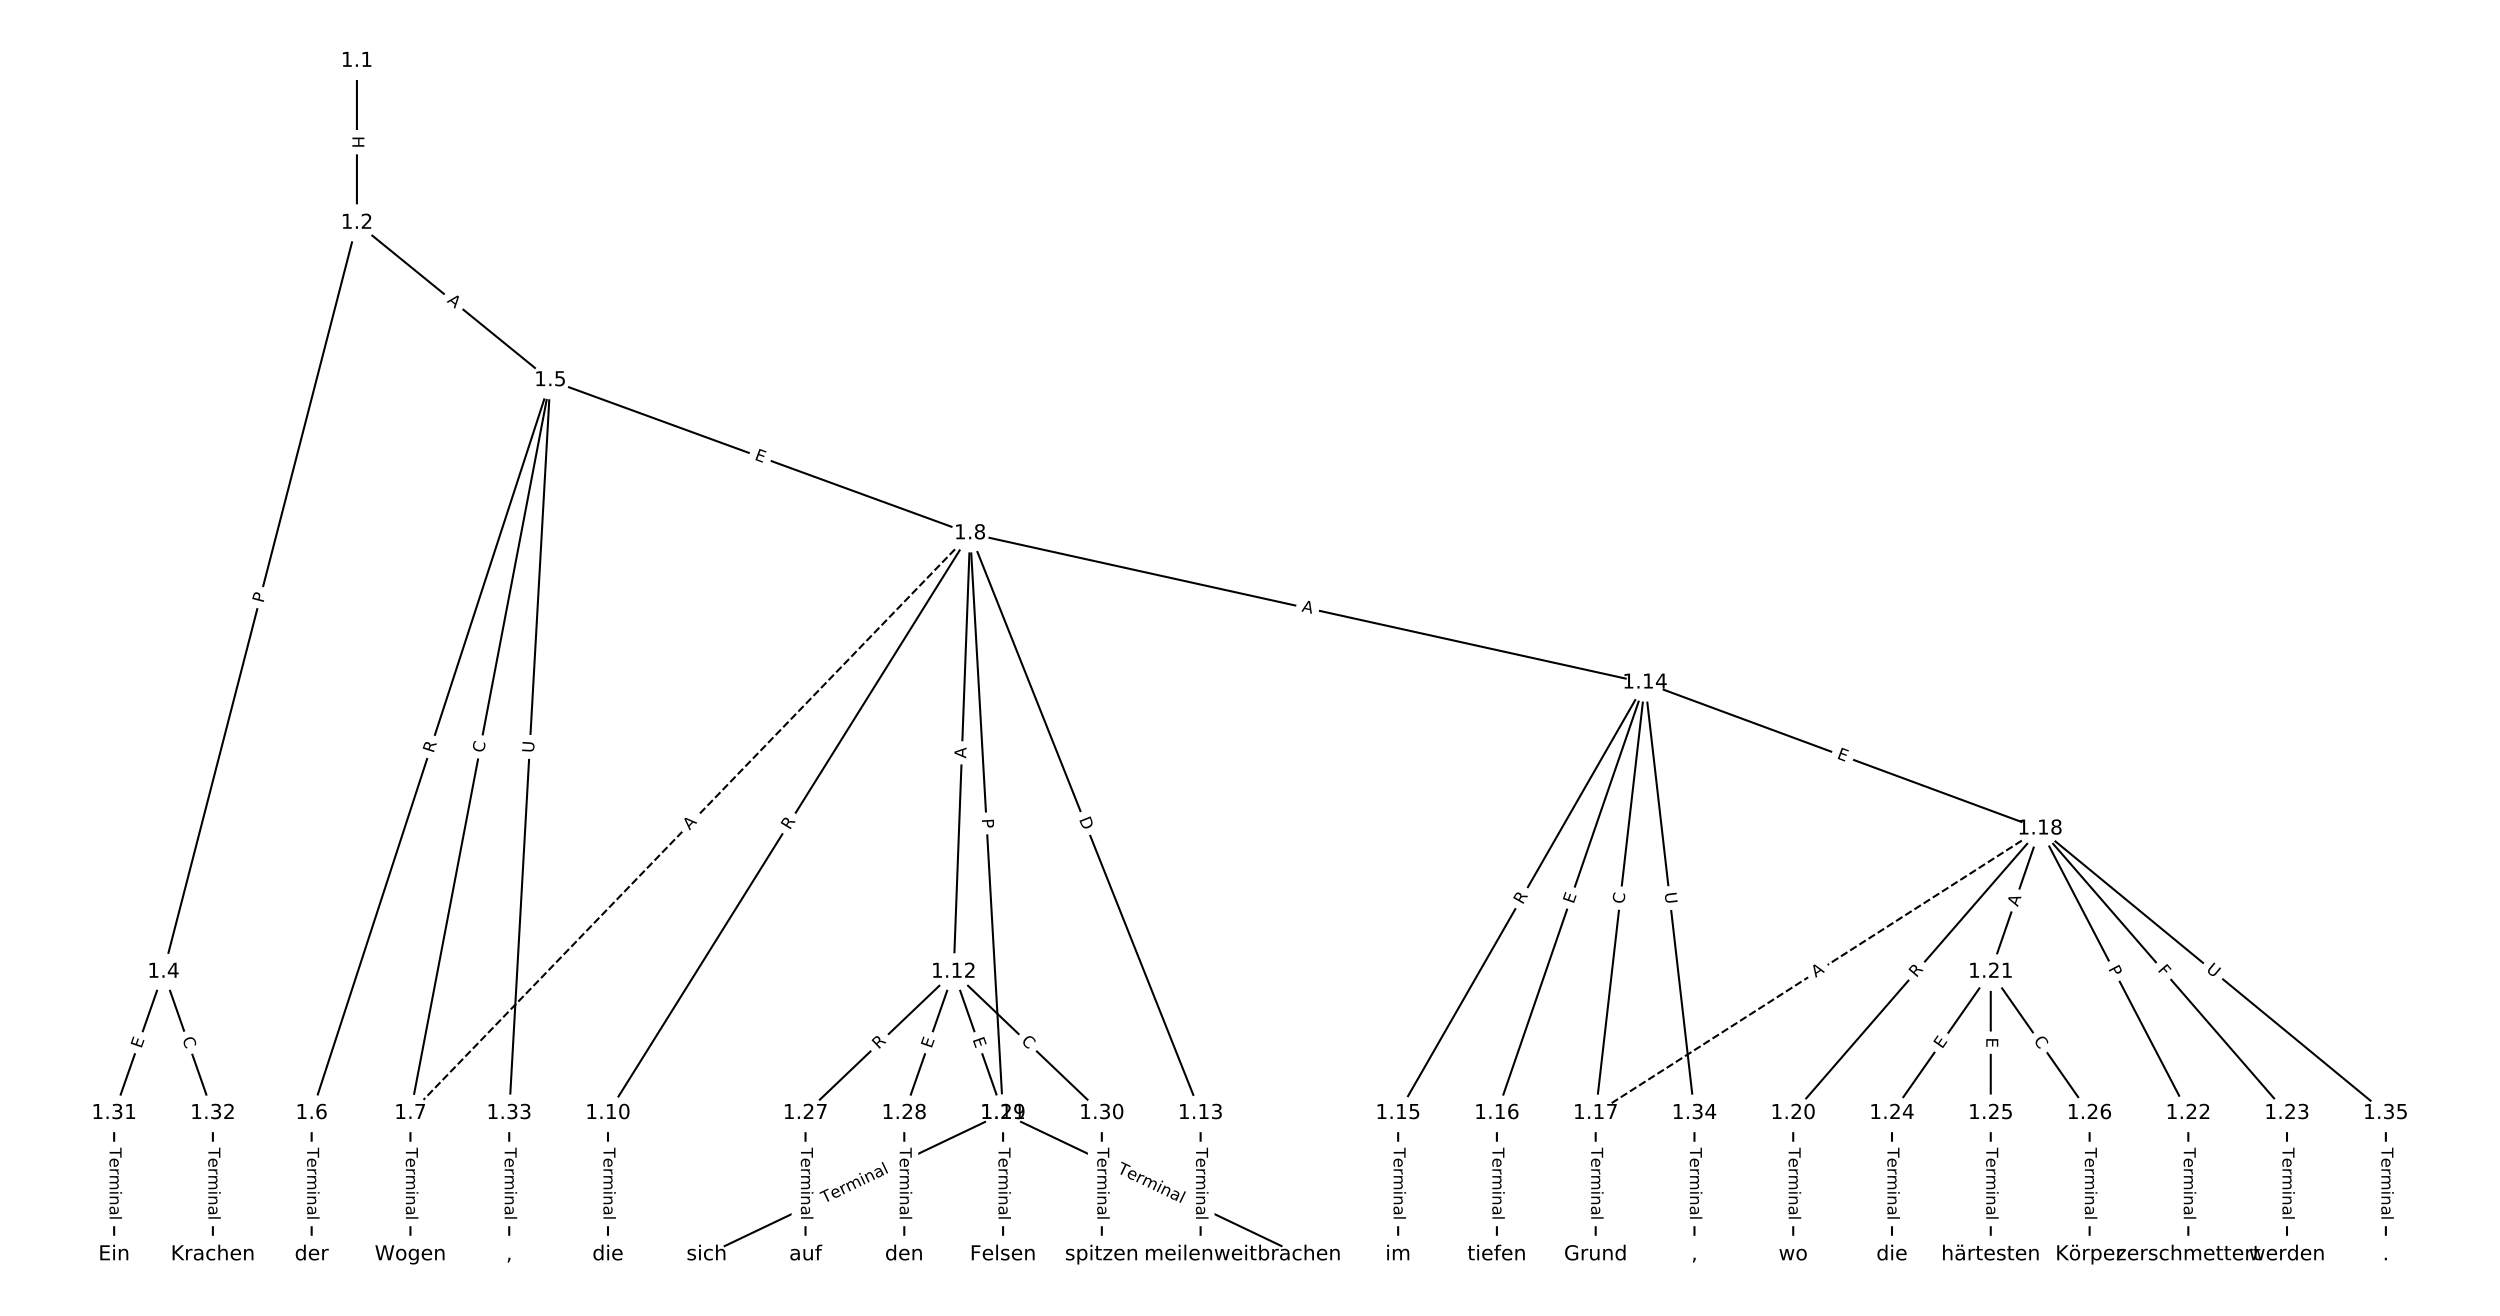 <?xml version="1.0" encoding="UTF-8"?>
<!DOCTYPE svg  PUBLIC '-//W3C//DTD SVG 1.1//EN'  'http://www.w3.org/Graphics/SVG/1.1/DTD/svg11.dtd'>
<svg width="1216pt" height="640pt" version="1.1" viewBox="0 0 1216 640" xmlns="http://www.w3.org/2000/svg" xmlns:xlink="http://www.w3.org/1999/xlink">
<defs>
<style type="text/css">*{stroke-linecap:butt;stroke-linejoin:round;}</style>
</defs>
<path d="m0 640h1216v-640h-1216z" fill="#fff"/>
<g fill="none" stroke="#000">
<path d="m173.62 29.76v78.781" clip-path="url(#a)"/>
<path d="m173.62 108.54-94.082 364.29" clip-path="url(#a)"/>
<path d="m173.62 108.54 94.082 76.527" clip-path="url(#a)"/>
<path d="m79.54 472.83-24.021 68.707" clip-path="url(#a)"/>
<path d="m79.54 472.83 24.021 68.707" clip-path="url(#a)"/>
<path d="m267.7 185.07-116.1 356.46" clip-path="url(#a)"/>
<path d="m267.7 185.07-68.059 356.46" clip-path="url(#a)"/>
<path d="m267.7 185.07 204.18 74.47" clip-path="url(#a)"/>
<path d="m267.7 185.07-20.017 356.46" clip-path="url(#a)"/>
<path d="m151.6 541.53v68.707" clip-path="url(#a)"/>
<path d="m199.64 541.53v68.707" clip-path="url(#a)"/>
<path d="m471.88 259.54-272.24 281.99" clip-path="url(#a)" stroke-dasharray="3.7,1.6"/>
<path d="m471.88 259.54-176.15 281.99" clip-path="url(#a)"/>
<path d="m471.88 259.54 16.014 281.99" clip-path="url(#a)"/>
<path d="m471.88 259.54-8.007 213.29" clip-path="url(#a)"/>
<path d="m471.88 259.54 112.1 281.99" clip-path="url(#a)"/>
<path d="m471.88 259.54 328.29 72.622" clip-path="url(#a)"/>
<path d="m295.73 541.53v68.707" clip-path="url(#a)"/>
<path d="m487.9 541.53-144.13 68.707" clip-path="url(#a)"/>
<path d="m487.9 541.53 144.13 68.707" clip-path="url(#a)"/>
<path d="m463.87 472.83-72.063 68.707" clip-path="url(#a)"/>
<path d="m463.87 472.83-24.021 68.707" clip-path="url(#a)"/>
<path d="m463.87 472.83 24.021 68.707" clip-path="url(#a)"/>
<path d="m463.87 472.83 72.063 68.707" clip-path="url(#a)"/>
<path d="m583.98 541.53v68.707" clip-path="url(#a)"/>
<path d="m800.17 332.16-120.1 209.37" clip-path="url(#a)"/>
<path d="m800.17 332.16-72.063 209.37" clip-path="url(#a)"/>
<path d="m800.17 332.16-24.021 209.37" clip-path="url(#a)"/>
<path d="m800.17 332.16 192.17 71.004" clip-path="url(#a)"/>
<path d="m800.17 332.16 24.021 209.37" clip-path="url(#a)"/>
<path d="m680.06 541.53v68.707" clip-path="url(#a)"/>
<path d="m728.1 541.53v68.707" clip-path="url(#a)"/>
<path d="m776.15 541.53v68.707" clip-path="url(#a)"/>
<path d="m992.33 403.16-216.19 138.37" clip-path="url(#a)" stroke-dasharray="3.7,1.6"/>
<path d="m992.33 403.16-120.1 138.37" clip-path="url(#a)"/>
<path d="m992.33 403.16-24.021 69.662" clip-path="url(#a)"/>
<path d="m992.33 403.16 72.063 138.37" clip-path="url(#a)"/>
<path d="m992.33 403.16 120.1 138.37" clip-path="url(#a)"/>
<path d="m992.33 403.16 168.15 138.37" clip-path="url(#a)"/>
<path d="m872.23 541.53v68.707" clip-path="url(#a)"/>
<path d="m968.31 472.83-48.042 68.707" clip-path="url(#a)"/>
<path d="m968.31 472.83v68.707" clip-path="url(#a)"/>
<path d="m968.31 472.83 48.042 68.707" clip-path="url(#a)"/>
<path d="m1064.4 541.53v68.707" clip-path="url(#a)"/>
<path d="m1112.4 541.53v68.707" clip-path="url(#a)"/>
<path d="m920.27 541.53v68.707" clip-path="url(#a)"/>
<path d="m968.31 541.53v68.707" clip-path="url(#a)"/>
<path d="m1016.4 541.53v68.707" clip-path="url(#a)"/>
<path d="m391.81 541.53v68.707" clip-path="url(#a)"/>
<path d="m439.85 541.53v68.707" clip-path="url(#a)"/>
<path d="m487.9 541.53v68.707" clip-path="url(#a)"/>
<path d="m535.94 541.53v68.707" clip-path="url(#a)"/>
<path d="m55.519 541.53v68.707" clip-path="url(#a)"/>
<path d="m103.56 541.53v68.707" clip-path="url(#a)"/>
<path d="m247.69 541.53v68.707" clip-path="url(#a)"/>
<path d="m824.19 541.53v68.707" clip-path="url(#a)"/>
<path d="m1160.5 541.53v68.707" clip-path="url(#a)"/>
</g>
<path d="m167.35 66.143v6.016q0 2.4 2.4 2.4h7.742q2.4 0 2.4-2.4v-6.016q0-2.4-2.4-2.4h-7.742q-2.4 0-2.4 2.4z" clip-path="url(#a)" fill="#fff" stroke="#fff"/>
<g clip-path="url(#a)">
<defs>
<path id="aq" d="m9.812 72.906h9.859v-29.891h35.844v29.891h9.859v-72.906h-9.859v34.719h-35.844v-34.719h-9.859z"/>
</defs>
<g transform="translate(171.41 66.143) rotate(90) scale(.08 -.08)">
<use xlink:href="#aq"/>
</g>
</g>
<path d="m132.05 294.59 1.206-4.67q0.6-2.324-1.724-2.924l-7.497-1.936q-2.324-0.6-2.924 1.724l-1.206 4.67q-0.6 2.324 1.724 2.924l7.497 1.936q2.324 0.6 2.924-1.724z" clip-path="url(#a)" fill="#fff" stroke="#fff"/>
<g clip-path="url(#a)">
<defs>
<path id="aa" d="m19.672 64.797v-27.391h12.406q6.891 0 10.641 3.562 3.766 3.562 3.766 10.156 0 6.547-3.766 10.109-3.75 3.562-10.641 3.562zm-9.859 8.109h22.266q12.266 0 18.531-5.547 6.281-5.547 6.281-16.234 0-10.797-6.281-16.312-6.266-5.516-18.531-5.516h-12.406v-29.297h-9.859z"/>
</defs>
<g transform="translate(128.12 293.57) rotate(-75.519) scale(.08 -.08)">
<use xlink:href="#aa"/>
</g>
</g>
<path d="m214.58 149.94 4.245 3.453q1.862 1.514 3.376-0.347l4.886-6.006q1.514-1.862-0.347-3.376l-4.245-3.453q-1.862-1.514-3.376 0.347l-4.886 6.006q-1.514 1.862 0.347 3.376z" clip-path="url(#a)" fill="#fff" stroke="#fff"/>
<g clip-path="url(#a)">
<defs>
<path id="q" d="m34.188 63.188-13.391-36.281h26.812zm-5.578 9.719h11.188l27.781-72.906h-10.25l-6.641 18.703h-32.859l-6.641-18.703h-10.406z"/>
</defs>
<g transform="translate(217.15 146.79) rotate(39.125) scale(.08 -.08)">
<use xlink:href="#q"/>
</g>
</g>
<path d="m72.615 511.64 1.668-4.772q0.792-2.265-1.474-3.058l-7.309-2.555q-2.265-0.792-3.058 1.474l-1.668 4.772q-0.792 2.265 1.474 3.058l7.309 2.555q2.265 0.792 3.058-1.474z" clip-path="url(#a)" fill="#fff" stroke="#fff"/>
<g clip-path="url(#a)">
<defs>
<path id="n" d="m9.812 72.906h46.094v-8.312h-36.234v-21.578h34.719v-8.297h-34.719v-26.422h37.109v-8.297h-46.969z"/>
</defs>
<g transform="translate(68.779 510.29) rotate(-70.73) scale(.08 -.08)">
<use xlink:href="#n"/>
</g>
</g>
<path d="m84.709 506.61 1.844 5.273q0.792 2.265 3.058 1.474l7.309-2.555q2.265-0.792 1.474-3.058l-1.844-5.273q-0.792-2.265-3.058-1.474l-7.309 2.555q-2.265 0.792-1.474 3.058z" clip-path="url(#a)" fill="#fff" stroke="#fff"/>
<g clip-path="url(#a)">
<defs>
<path id="t" d="m64.406 67.281v-10.391q-4.984 4.641-10.625 6.922-5.641 2.297-11.984 2.297-12.5 0-19.141-7.641t-6.641-22.094q0-14.406 6.641-22.047t19.141-7.641q6.344 0 11.984 2.297t10.625 6.938v-10.312q-5.172-3.516-10.969-5.281-5.781-1.75-12.219-1.75-16.562 0-26.094 10.125-9.516 10.141-9.516 27.672 0 17.578 9.516 27.703 9.531 10.141 26.094 10.141 6.531 0 12.312-1.734 5.797-1.734 10.875-5.203z"/>
</defs>
<g transform="translate(88.545 505.27) rotate(70.73) scale(.08 -.08)">
<use xlink:href="#t"/>
</g>
</g>
<path d="m214.76 367.89 1.722-5.285q0.743-2.282-1.539-3.025l-7.362-2.398q-2.282-0.743-3.025 1.539l-1.722 5.285q-0.743 2.282 1.539 3.025l7.362 2.398q2.282 0.743 3.025-1.539z" clip-path="url(#a)" fill="#fff" stroke="#fff"/>
<g clip-path="url(#a)">
<defs>
<path id="s" d="m44.391 34.188q3.172-1.078 6.172-4.594t6.031-9.672l10.016-19.922h-10.609l-9.312 18.703q-3.625 7.328-7.016 9.719t-9.25 2.391h-10.75v-30.812h-9.859v72.906h22.266q12.5 0 18.656-5.234 6.156-5.219 6.156-15.766 0-6.891-3.203-11.438-3.203-4.531-9.297-6.281zm-24.719 30.609v-25.875h12.406q7.125 0 10.766 3.297t3.641 9.688-3.641 9.641-10.766 3.25z"/>
</defs>
<g transform="translate(210.89 366.63) rotate(-71.959) scale(.08 -.08)">
<use xlink:href="#s"/>
</g>
</g>
<path d="m239.31 367.22 1.048-5.487q0.45-2.357-1.907-2.808l-7.605-1.452q-2.357-0.45-2.808 1.907l-1.048 5.487q-0.45 2.357 1.907 2.808l7.605 1.452q2.357 0.45 2.808-1.907z" clip-path="url(#a)" fill="#fff" stroke="#fff"/>
<g clip-path="url(#a)">
<g transform="translate(235.32 366.46) rotate(-79.191) scale(.08 -.08)">
<use xlink:href="#t"/>
</g>
</g>
<path d="m365.27 227.33 4.749 1.732q2.255 0.822 3.077-1.432l2.653-7.274q0.822-2.255-1.432-3.077l-4.749-1.732q-2.255-0.822-3.077 1.432l-2.653 7.274q-0.822 2.255 1.432 3.077z" clip-path="url(#a)" fill="#fff" stroke="#fff"/>
<g clip-path="url(#a)">
<g transform="translate(366.66 223.51) rotate(20.039) scale(.08 -.08)">
<use xlink:href="#n"/>
</g>
</g>
<path d="m263.79 366.58 0.328-5.846q0.135-2.396-2.262-2.531l-7.73-0.434q-2.396-0.135-2.531 2.262l-0.328 5.846q-0.135 2.396 2.262 2.531l7.73 0.434q2.396 0.135 2.531-2.262z" clip-path="url(#a)" fill="#fff" stroke="#fff"/>
<g clip-path="url(#a)">
<defs>
<path id="z" d="m8.688 72.906h9.922v-44.297q0-11.719 4.234-16.875 4.25-5.141 13.781-5.141 9.469 0 13.719 5.141 4.25 5.156 4.25 16.875v44.297h9.906v-45.516q0-14.25-7.062-21.531-7.047-7.281-20.812-7.281-13.828 0-20.891 7.281-7.047 7.281-7.047 21.531z"/>
</defs>
<g transform="translate(259.73 366.35) rotate(-86.786) scale(.08 -.08)">
<use xlink:href="#z"/>
</g>
</g>
<path d="m145.33 558.24v35.285q0 2.4 2.4 2.4h7.742q2.4 0 2.4-2.4v-35.285q0-2.4-2.4-2.4h-7.742q-2.4 0-2.4 2.4z" clip-path="url(#a)" fill="#fff" stroke="#fff"/>
<g clip-path="url(#a)">
<defs>
<path id="l" d="m-0.297 72.906h61.672v-8.312h-25.875v-64.594h-9.906v64.594h-25.891z"/>
<path id="c" d="m56.203 29.594v-4.391h-41.312q0.594-9.281 5.594-14.141t13.938-4.859q5.172 0 10.031 1.266t9.656 3.812v-8.5q-4.844-2.047-9.922-3.125t-10.297-1.078q-13.094 0-20.734 7.609-7.641 7.625-7.641 20.625 0 13.422 7.25 21.297 7.25 7.891 19.562 7.891 11.031 0 17.453-7.109 6.422-7.094 6.422-19.297zm-8.984 2.641q-0.094 7.359-4.125 11.75-4.031 4.406-10.672 4.406-7.516 0-12.031-4.25t-5.203-11.969z"/>
<path id="f" d="m41.109 46.297q-1.516 0.875-3.297 1.281-1.781 0.422-3.922 0.422-7.625 0-11.703-4.953t-4.078-14.234v-28.812h-9.031v54.688h9.031v-8.5q2.844 4.984 7.375 7.391 4.547 2.422 11.047 2.422 0.922 0 2.047-0.125 1.125-0.109 2.484-0.359z"/>
<path id="j" d="m52 44.188q3.375 6.062 8.062 8.938t11.031 2.875q8.547 0 13.188-5.984 4.641-5.969 4.641-17v-33.016h-9.031v32.719q0 7.859-2.797 11.656-2.781 3.812-8.484 3.812-6.984 0-11.047-4.641-4.047-4.625-4.047-12.641v-30.906h-9.031v32.719q0 7.906-2.781 11.688t-8.594 3.781q-6.891 0-10.953-4.656-4.047-4.656-4.047-12.625v-30.906h-9.031v54.688h9.031v-8.5q3.078 5.031 7.375 7.422t10.203 2.391q5.969 0 10.141-3.031 4.172-3.016 6.172-8.781z"/>
<path id="h" d="m9.422 54.688h8.984v-54.688h-8.984zm0 21.297h8.984v-11.391h-8.984z"/>
<path id="e" d="m54.891 33.016v-33.016h-8.984v32.719q0 7.766-3.031 11.609-3.031 3.859-9.078 3.859-7.281 0-11.484-4.641-4.203-4.625-4.203-12.641v-30.906h-9.031v54.688h9.031v-8.5q3.234 4.938 7.594 7.375 4.375 2.438 10.094 2.438 9.422 0 14.25-5.828 4.844-5.828 4.844-17.156z"/>
<path id="i" d="m34.281 27.484q-10.891 0-15.094-2.484t-4.203-8.5q0-4.781 3.156-7.594 3.156-2.797 8.562-2.797 7.484 0 12 5.297t4.516 14.078v2zm17.922 3.719v-31.203h-8.984v8.297q-3.078-4.969-7.672-7.344t-11.234-2.375q-8.391 0-13.359 4.719-4.953 4.719-4.953 12.625 0 9.219 6.172 13.906 6.188 4.688 18.438 4.688h12.609v0.891q0 6.203-4.078 9.594t-11.453 3.391q-4.688 0-9.141-1.125-4.438-1.125-8.531-3.375v8.312q4.922 1.906 9.562 2.844 4.641 0.953 9.031 0.953 11.875 0 17.734-6.156 5.859-6.141 5.859-18.641z"/>
<path id="k" d="m9.422 75.984h8.984v-75.984h-8.984z"/>
</defs>
<g transform="translate(149.4 558.24) rotate(90) scale(.08 -.08)">
<use xlink:href="#l"/>
<use x="60.818" xlink:href="#c"/>
<use x="122.342" xlink:href="#f"/>
<use x="163.439" xlink:href="#j"/>
<use x="260.852" xlink:href="#h"/>
<use x="288.635" xlink:href="#e"/>
<use x="352.014" xlink:href="#i"/>
<use x="413.293" xlink:href="#k"/>
</g>
</g>
<path d="m193.37 558.24v35.285q0 2.4 2.4 2.4h7.742q2.4 0 2.4-2.4v-35.285q0-2.4-2.4-2.4h-7.742q-2.4 0-2.4 2.4z" clip-path="url(#a)" fill="#fff" stroke="#fff"/>
<g clip-path="url(#a)">
<g transform="translate(197.44 558.24) rotate(90) scale(.08 -.08)">
<use xlink:href="#l"/>
<use x="60.818" xlink:href="#c"/>
<use x="122.342" xlink:href="#f"/>
<use x="163.439" xlink:href="#j"/>
<use x="260.852" xlink:href="#h"/>
<use x="288.635" xlink:href="#e"/>
<use x="352.014" xlink:href="#i"/>
<use x="413.293" xlink:href="#k"/>
</g>
</g>
<path d="m338.37 406.86 3.801-3.937q1.667-1.727-0.06-3.394l-5.57-5.378q-1.727-1.667-3.394 0.06l-3.801 3.937q-1.667 1.727 0.06 3.394l5.57 5.378q1.727 1.667 3.394-0.06z" clip-path="url(#a)" fill="#fff" stroke="#fff"/>
<g clip-path="url(#a)">
<g transform="translate(335.45 404.04) rotate(-46.009) scale(.08 -.08)">
<use xlink:href="#q"/>
</g>
</g>
<path d="m387.65 406.22 2.945-4.715q1.272-2.035-0.764-3.307l-6.567-4.102q-2.035-1.272-3.307 0.764l-2.945 4.715q-1.272 2.035 0.764 3.307l6.567 4.102q2.035 1.272 3.307-0.764z" clip-path="url(#a)" fill="#fff" stroke="#fff"/>
<g clip-path="url(#a)">
<g transform="translate(384.2 404.06) rotate(-58.008) scale(.08 -.08)">
<use xlink:href="#s"/>
</g>
</g>
<path d="m473.49 398.48 0.273 4.816q0.136 2.396 2.532 2.26l7.73-0.439q2.396-0.136 2.26-2.532l-0.273-4.816q-0.136-2.396-2.532-2.26l-7.73 0.439q-2.396 0.136-2.26 2.532z" clip-path="url(#a)" fill="#fff" stroke="#fff"/>
<g clip-path="url(#a)">
<g transform="translate(477.55 398.25) rotate(86.75) scale(.08 -.08)">
<use xlink:href="#aa"/>
</g>
</g>
<path d="m474.04 369.15 0.205-5.469q0.09-2.398-2.308-2.488l-7.737-0.29q-2.398-0.09-2.488 2.308l-0.205 5.469q-0.09 2.398 2.308 2.488l7.737 0.29q2.398 0.09 2.488-2.308z" clip-path="url(#a)" fill="#fff" stroke="#fff"/>
<g clip-path="url(#a)">
<g transform="translate(469.98 369) rotate(-87.85) scale(.08 -.08)">
<use xlink:href="#q"/>
</g>
</g>
<path d="m520.96 399.99 2.276 5.724q0.887 2.23 3.117 1.344l7.195-2.86q2.23-0.887 1.344-3.117l-2.276-5.724q-0.887-2.23-3.117-1.344l-7.195 2.86q-2.23 0.887-1.344 3.117z" clip-path="url(#a)" fill="#fff" stroke="#fff"/>
<g clip-path="url(#a)">
<defs>
<path id="as" d="m19.672 64.797v-56.688h11.922q15.094 0 22.094 6.828 7 6.844 7 21.594 0 14.641-7 21.453t-22.094 6.812zm-9.859 8.109h20.266q21.188 0 31.094-8.812 9.922-8.812 9.922-27.562 0-18.859-9.969-27.703-9.953-8.828-31.047-8.828h-20.266z"/>
</defs>
<g transform="translate(524.74 398.49) rotate(68.321) scale(.08 -.08)">
<use xlink:href="#as"/>
</g>
</g>
<path d="m632 301.38 5.343 1.182q2.343 0.518 2.862-1.825l1.672-7.56q0.518-2.343-1.825-2.862l-5.343-1.182q-2.343-0.518-2.862 1.825l-1.672 7.56q-0.518 2.343 1.825 2.862z" clip-path="url(#a)" fill="#fff" stroke="#fff"/>
<g clip-path="url(#a)">
<g transform="translate(632.88 297.41) rotate(12.474) scale(.08 -.08)">
<use xlink:href="#q"/>
</g>
</g>
<path d="m289.46 558.24v35.285q0 2.4 2.4 2.4h7.742q2.4 0 2.4-2.4v-35.285q0-2.4-2.4-2.4h-7.742q-2.4 0-2.4 2.4z" clip-path="url(#a)" fill="#fff" stroke="#fff"/>
<g clip-path="url(#a)">
<g transform="translate(293.52 558.24) rotate(90) scale(.08 -.08)">
<use xlink:href="#l"/>
<use x="60.818" xlink:href="#c"/>
<use x="122.342" xlink:href="#f"/>
<use x="163.439" xlink:href="#j"/>
<use x="260.852" xlink:href="#h"/>
<use x="288.635" xlink:href="#e"/>
<use x="352.014" xlink:href="#i"/>
<use x="413.293" xlink:href="#k"/>
</g>
</g>
<path d="m402.61 589.14 31.851-15.184q2.166-1.033 1.134-3.199l-3.332-6.989q-1.033-2.166-3.199-1.134l-31.851 15.184q-2.166 1.033-1.134 3.199l3.332 6.989q1.033 2.166 3.199 1.134z" clip-path="url(#a)" fill="#fff" stroke="#fff"/>
<g clip-path="url(#a)">
<g transform="translate(400.86 585.47) rotate(-25.488) scale(.08 -.08)">
<use xlink:href="#l"/>
<use x="60.818" xlink:href="#c"/>
<use x="122.342" xlink:href="#f"/>
<use x="163.439" xlink:href="#j"/>
<use x="260.852" xlink:href="#h"/>
<use x="288.635" xlink:href="#e"/>
<use x="352.014" xlink:href="#i"/>
<use x="413.293" xlink:href="#k"/>
</g>
</g>
<path d="m541.33 573.96 31.851 15.184q2.166 1.033 3.199-1.134l3.332-6.989q1.033-2.166-1.134-3.199l-31.851-15.184q-2.166-1.033-3.199 1.134l-3.332 6.989q-1.033 2.166 1.134 3.199z" clip-path="url(#a)" fill="#fff" stroke="#fff"/>
<g clip-path="url(#a)">
<g transform="translate(543.08 570.29) rotate(25.488) scale(.08 -.08)">
<use xlink:href="#l"/>
<use x="60.818" xlink:href="#c"/>
<use x="122.342" xlink:href="#f"/>
<use x="163.439" xlink:href="#j"/>
<use x="260.852" xlink:href="#h"/>
<use x="288.635" xlink:href="#e"/>
<use x="352.014" xlink:href="#i"/>
<use x="413.293" xlink:href="#k"/>
</g>
</g>
<path d="m430.16 513.64 4.023-3.836q1.737-1.656 0.081-3.393l-5.343-5.604q-1.656-1.737-3.393-0.081l-4.023 3.836q-1.737 1.656-0.081 3.393l5.343 5.604q1.656 1.737 3.393 0.081z" clip-path="url(#a)" fill="#fff" stroke="#fff"/>
<g clip-path="url(#a)">
<g transform="translate(427.35 510.7) rotate(-43.634) scale(.08 -.08)">
<use xlink:href="#s"/>
</g>
</g>
<path d="m456.95 511.64 1.668-4.772q0.792-2.265-1.474-3.058l-7.309-2.555q-2.265-0.792-3.058 1.474l-1.668 4.772q-0.792 2.265 1.474 3.058l7.309 2.555q2.265 0.792 3.058-1.474z" clip-path="url(#a)" fill="#fff" stroke="#fff"/>
<g clip-path="url(#a)">
<g transform="translate(453.11 510.29) rotate(-70.73) scale(.08 -.08)">
<use xlink:href="#n"/>
</g>
</g>
<path d="m469.13 506.86 1.668 4.772q0.792 2.265 3.058 1.474l7.309-2.555q2.265-0.792 1.474-3.058l-1.668-4.772q-0.792-2.265-3.058-1.474l-7.309 2.555q-2.265 0.792-1.474 3.058z" clip-path="url(#a)" fill="#fff" stroke="#fff"/>
<g clip-path="url(#a)">
<g transform="translate(472.97 505.52) rotate(70.73) scale(.08 -.08)">
<use xlink:href="#n"/>
</g>
</g>
<path d="m493.56 509.79 4.043 3.855q1.737 1.656 3.393-0.081l5.343-5.604q1.656-1.737-0.081-3.393l-4.043-3.855q-1.737-1.656-3.393 0.081l-5.343 5.604q-1.656 1.737 0.081 3.393z" clip-path="url(#a)" fill="#fff" stroke="#fff"/>
<g clip-path="url(#a)">
<g transform="translate(496.36 506.85) rotate(43.634) scale(.08 -.08)">
<use xlink:href="#t"/>
</g>
</g>
<path d="m577.71 558.24v35.285q0 2.4 2.4 2.4h7.742q2.4 0 2.4-2.4v-35.285q0-2.4-2.4-2.4h-7.742q-2.4 0-2.4 2.4z" clip-path="url(#a)" fill="#fff" stroke="#fff"/>
<g clip-path="url(#a)">
<g transform="translate(581.77 558.24) rotate(90) scale(.08 -.08)">
<use xlink:href="#l"/>
<use x="60.818" xlink:href="#c"/>
<use x="122.342" xlink:href="#f"/>
<use x="163.439" xlink:href="#j"/>
<use x="260.852" xlink:href="#h"/>
<use x="288.635" xlink:href="#e"/>
<use x="352.014" xlink:href="#i"/>
<use x="413.293" xlink:href="#k"/>
</g>
</g>
<path d="m744.17 442.38 2.766-4.822q1.194-2.082-0.888-3.276l-6.716-3.853q-2.082-1.194-3.276 0.888l-2.766 4.822q-1.194 2.082 0.888 3.276l6.716 3.853q2.082 1.194 3.276-0.888z" clip-path="url(#a)" fill="#fff" stroke="#fff"/>
<g clip-path="url(#a)">
<g transform="translate(740.65 440.36) rotate(-60.16) scale(.08 -.08)">
<use xlink:href="#s"/>
</g>
</g>
<path d="m769.24 441.28 1.645-4.78q0.781-2.269-1.488-3.05l-7.321-2.52q-2.269-0.781-3.05 1.488l-1.645 4.78q-0.781 2.269 1.488 3.05l7.321 2.52q2.269 0.781 3.05-1.488z" clip-path="url(#a)" fill="#fff" stroke="#fff"/>
<g clip-path="url(#a)">
<g transform="translate(765.4 439.95) rotate(-71.007) scale(.08 -.08)">
<use xlink:href="#n"/>
</g>
</g>
<path d="m794.07 440.34 0.637-5.55q0.274-2.384-2.111-2.658l-7.692-0.882q-2.384-0.274-2.658 2.111l-0.637 5.55q-0.274 2.384 2.111 2.658l7.692 0.882q2.384 0.274 2.658-2.111z" clip-path="url(#a)" fill="#fff" stroke="#fff"/>
<g clip-path="url(#a)">
<g transform="translate(790.03 439.87) rotate(-83.455) scale(.08 -.08)">
<use xlink:href="#t"/>
</g>
</g>
<path d="m891.71 372.67 4.742 1.752q2.251 0.832 3.083-1.419l2.683-7.263q0.832-2.251-1.419-3.083l-4.742-1.752q-2.251-0.832-3.083 1.419l-2.683 7.263q-0.832 2.251 1.419 3.083z" clip-path="url(#a)" fill="#fff" stroke="#fff"/>
<g clip-path="url(#a)">
<g transform="translate(893.11 368.86) rotate(20.279) scale(.08 -.08)">
<use xlink:href="#n"/>
</g>
</g>
<path d="m805.61 434.65 0.667 5.817q0.274 2.384 2.658 2.111l7.692-0.882q2.384-0.274 2.111-2.658l-0.667-5.817q-0.274-2.384-2.658-2.111l-7.692 0.882q-2.384 0.274-2.111 2.658z" clip-path="url(#a)" fill="#fff" stroke="#fff"/>
<g clip-path="url(#a)">
<g transform="translate(809.65 434.19) rotate(83.455) scale(.08 -.08)">
<use xlink:href="#z"/>
</g>
</g>
<path d="m673.79 558.24v35.285q0 2.4 2.4 2.4h7.742q2.4 0 2.4-2.4v-35.285q0-2.4-2.4-2.4h-7.742q-2.4 0-2.4 2.4z" clip-path="url(#a)" fill="#fff" stroke="#fff"/>
<g clip-path="url(#a)">
<g transform="translate(677.86 558.24) rotate(90) scale(.08 -.08)">
<use xlink:href="#l"/>
<use x="60.818" xlink:href="#c"/>
<use x="122.342" xlink:href="#f"/>
<use x="163.439" xlink:href="#j"/>
<use x="260.852" xlink:href="#h"/>
<use x="288.635" xlink:href="#e"/>
<use x="352.014" xlink:href="#i"/>
<use x="413.293" xlink:href="#k"/>
</g>
</g>
<path d="m721.83 558.24v35.285q0 2.4 2.4 2.4h7.742q2.4 0 2.4-2.4v-35.285q0-2.4-2.4-2.4h-7.742q-2.4 0-2.4 2.4z" clip-path="url(#a)" fill="#fff" stroke="#fff"/>
<g clip-path="url(#a)">
<g transform="translate(725.9 558.24) rotate(90) scale(.08 -.08)">
<use xlink:href="#l"/>
<use x="60.818" xlink:href="#c"/>
<use x="122.342" xlink:href="#f"/>
<use x="163.439" xlink:href="#j"/>
<use x="260.852" xlink:href="#h"/>
<use x="288.635" xlink:href="#e"/>
<use x="352.014" xlink:href="#i"/>
<use x="413.293" xlink:href="#k"/>
</g>
</g>
<path d="m769.88 558.24v35.285q0 2.4 2.4 2.4h7.742q2.4 0 2.4-2.4v-35.285q0-2.4-2.4-2.4h-7.742q-2.4 0-2.4 2.4z" clip-path="url(#a)" fill="#fff" stroke="#fff"/>
<g clip-path="url(#a)">
<g transform="translate(773.94 558.24) rotate(90) scale(.08 -.08)">
<use xlink:href="#l"/>
<use x="60.818" xlink:href="#c"/>
<use x="122.342" xlink:href="#f"/>
<use x="163.439" xlink:href="#j"/>
<use x="260.852" xlink:href="#h"/>
<use x="288.635" xlink:href="#e"/>
<use x="352.014" xlink:href="#i"/>
<use x="413.293" xlink:href="#k"/>
</g>
</g>
<path d="m885.32 479.11 4.609-2.95q2.021-1.294 0.728-3.315l-4.174-6.521q-1.294-2.021-3.315-0.728l-4.609 2.95q-2.021 1.294-0.728 3.315l4.174 6.521q1.294 2.021 3.315 0.728z" clip-path="url(#a)" fill="#fff" stroke="#fff"/>
<g clip-path="url(#a)">
<g transform="translate(883.13 475.68) rotate(-32.621) scale(.08 -.08)">
<use xlink:href="#q"/>
</g>
</g>
<path d="m935.2 478.56 3.644-4.198q1.573-1.812-0.239-3.386l-5.847-5.075q-1.812-1.573-3.386 0.239l-3.644 4.198q-1.573 1.812 0.239 3.386l5.847 5.075q1.812 1.573 3.386-0.239z" clip-path="url(#a)" fill="#fff" stroke="#fff"/>
<g clip-path="url(#a)">
<g transform="translate(932.13 475.89) rotate(-49.042) scale(.08 -.08)">
<use xlink:href="#s"/>
</g>
</g>
<path d="m985.36 442.63 1.784-5.174q0.782-2.269-1.486-3.051l-7.32-2.524q-2.269-0.782-3.051 1.486l-1.784 5.174q-0.782 2.269 1.486 3.051l7.32 2.524q2.269 0.782 3.051-1.486z" clip-path="url(#a)" fill="#fff" stroke="#fff"/>
<g clip-path="url(#a)">
<g transform="translate(981.52 441.3) rotate(-70.975) scale(.08 -.08)">
<use xlink:href="#q"/>
</g>
</g>
<path d="m1021.7 473.11 2.228 4.278q1.109 2.129 3.237 1.02l6.867-3.576q2.129-1.109 1.02-3.237l-2.228-4.278q-1.109-2.129-3.237-1.02l-6.867 3.576q-2.129 1.109-1.02 3.237z" clip-path="url(#a)" fill="#fff" stroke="#fff"/>
<g clip-path="url(#a)">
<g transform="translate(1025.3 471.23) rotate(62.489) scale(.08 -.08)">
<use xlink:href="#aa"/>
</g>
</g>
<path d="m1046.1 474.72 3.016 3.475q1.573 1.812 3.386 0.239l5.847-5.075q1.812-1.573 0.239-3.386l-3.016-3.475q-1.573-1.812-3.386-0.239l-5.847 5.075q-1.812 1.573-0.239 3.386z" clip-path="url(#a)" fill="#fff" stroke="#fff"/>
<g clip-path="url(#a)">
<defs>
<path id="ah" d="m9.812 72.906h41.891v-8.312h-32.031v-21.484h28.906v-8.297h-28.906v-34.812h-9.859z"/>
</defs>
<g transform="translate(1049.2 472.06) rotate(49.042) scale(.08 -.08)">
<use xlink:href="#ah"/>
</g>
</g>
<path d="m1070.2 475.33 4.521 3.72q1.853 1.525 3.378-0.328l4.92-5.979q1.525-1.853-0.328-3.378l-4.521-3.72q-1.853-1.525-3.378 0.328l-4.92 5.979q-1.525 1.853 0.328 3.378z" clip-path="url(#a)" fill="#fff" stroke="#fff"/>
<g clip-path="url(#a)">
<g transform="translate(1072.7 472.19) rotate(39.451) scale(.08 -.08)">
<use xlink:href="#z"/>
</g>
</g>
<path d="m865.96 558.24v35.285q0 2.4 2.4 2.4h7.742q2.4 0 2.4-2.4v-35.285q0-2.4-2.4-2.4h-7.742q-2.4 0-2.4 2.4z" clip-path="url(#a)" fill="#fff" stroke="#fff"/>
<g clip-path="url(#a)">
<g transform="translate(870.02 558.24) rotate(90) scale(.08 -.08)">
<use xlink:href="#l"/>
<use x="60.818" xlink:href="#c"/>
<use x="122.342" xlink:href="#f"/>
<use x="163.439" xlink:href="#j"/>
<use x="260.852" xlink:href="#h"/>
<use x="288.635" xlink:href="#e"/>
<use x="352.014" xlink:href="#i"/>
<use x="413.293" xlink:href="#k"/>
</g>
</g>
<path d="m947.98 512.84 2.897-4.143q1.375-1.967-0.592-3.342l-6.345-4.437q-1.967-1.375-3.342 0.592l-2.897 4.143q-1.375 1.967 0.592 3.342l6.345 4.437q1.967 1.375 3.342-0.592z" clip-path="url(#a)" fill="#fff" stroke="#fff"/>
<g clip-path="url(#a)">
<g transform="translate(944.65 510.52) rotate(-55.038) scale(.08 -.08)">
<use xlink:href="#n"/>
</g>
</g>
<path d="m962.04 504.65v5.055q0 2.4 2.4 2.4h7.742q2.4 0 2.4-2.4v-5.055q0-2.4-2.4-2.4h-7.742q-2.4 0-2.4 2.4z" clip-path="url(#a)" fill="#fff" stroke="#fff"/>
<g clip-path="url(#a)">
<g transform="translate(966.11 504.65) rotate(90) scale(.08 -.08)">
<use xlink:href="#n"/>
</g>
</g>
<path d="m985.59 508.48 3.201 4.578q1.375 1.967 3.342 0.592l6.345-4.437q1.967-1.375 0.592-3.342l-3.201-4.578q-1.375-1.967-3.342-0.592l-6.345 4.437q-1.967 1.375-0.592 3.342z" clip-path="url(#a)" fill="#fff" stroke="#fff"/>
<g clip-path="url(#a)">
<g transform="translate(988.92 506.16) rotate(55.038) scale(.08 -.08)">
<use xlink:href="#t"/>
</g>
</g>
<path d="m1058.1 558.24v35.285q0 2.4 2.4 2.4h7.742q2.4 0 2.4-2.4v-35.285q0-2.4-2.4-2.4h-7.742q-2.4 0-2.4 2.4z" clip-path="url(#a)" fill="#fff" stroke="#fff"/>
<g clip-path="url(#a)">
<g transform="translate(1062.2 558.24) rotate(90) scale(.08 -.08)">
<use xlink:href="#l"/>
<use x="60.818" xlink:href="#c"/>
<use x="122.342" xlink:href="#f"/>
<use x="163.439" xlink:href="#j"/>
<use x="260.852" xlink:href="#h"/>
<use x="288.635" xlink:href="#e"/>
<use x="352.014" xlink:href="#i"/>
<use x="413.293" xlink:href="#k"/>
</g>
</g>
<path d="m1106.2 558.24v35.285q0 2.4 2.4 2.4h7.742q2.4 0 2.4-2.4v-35.285q0-2.4-2.4-2.4h-7.742q-2.4 0-2.4 2.4z" clip-path="url(#a)" fill="#fff" stroke="#fff"/>
<g clip-path="url(#a)">
<g transform="translate(1110.2 558.24) rotate(90) scale(.08 -.08)">
<use xlink:href="#l"/>
<use x="60.818" xlink:href="#c"/>
<use x="122.342" xlink:href="#f"/>
<use x="163.439" xlink:href="#j"/>
<use x="260.852" xlink:href="#h"/>
<use x="288.635" xlink:href="#e"/>
<use x="352.014" xlink:href="#i"/>
<use x="413.293" xlink:href="#k"/>
</g>
</g>
<path d="m914 558.24v35.285q0 2.4 2.4 2.4h7.742q2.4 0 2.4-2.4v-35.285q0-2.4-2.4-2.4h-7.742q-2.4 0-2.4 2.4z" clip-path="url(#a)" fill="#fff" stroke="#fff"/>
<g clip-path="url(#a)">
<g transform="translate(918.06 558.24) rotate(90) scale(.08 -.08)">
<use xlink:href="#l"/>
<use x="60.818" xlink:href="#c"/>
<use x="122.342" xlink:href="#f"/>
<use x="163.439" xlink:href="#j"/>
<use x="260.852" xlink:href="#h"/>
<use x="288.635" xlink:href="#e"/>
<use x="352.014" xlink:href="#i"/>
<use x="413.293" xlink:href="#k"/>
</g>
</g>
<path d="m962.04 558.24v35.285q0 2.4 2.4 2.4h7.742q2.4 0 2.4-2.4v-35.285q0-2.4-2.4-2.4h-7.742q-2.4 0-2.4 2.4z" clip-path="url(#a)" fill="#fff" stroke="#fff"/>
<g clip-path="url(#a)">
<g transform="translate(966.11 558.24) rotate(90) scale(.08 -.08)">
<use xlink:href="#l"/>
<use x="60.818" xlink:href="#c"/>
<use x="122.342" xlink:href="#f"/>
<use x="163.439" xlink:href="#j"/>
<use x="260.852" xlink:href="#h"/>
<use x="288.635" xlink:href="#e"/>
<use x="352.014" xlink:href="#i"/>
<use x="413.293" xlink:href="#k"/>
</g>
</g>
<path d="m1010.1 558.24v35.285q0 2.4 2.4 2.4h7.742q2.4 0 2.4-2.4v-35.285q0-2.4-2.4-2.4h-7.742q-2.4 0-2.4 2.4z" clip-path="url(#a)" fill="#fff" stroke="#fff"/>
<g clip-path="url(#a)">
<g transform="translate(1014.1 558.24) rotate(90) scale(.08 -.08)">
<use xlink:href="#l"/>
<use x="60.818" xlink:href="#c"/>
<use x="122.342" xlink:href="#f"/>
<use x="163.439" xlink:href="#j"/>
<use x="260.852" xlink:href="#h"/>
<use x="288.635" xlink:href="#e"/>
<use x="352.014" xlink:href="#i"/>
<use x="413.293" xlink:href="#k"/>
</g>
</g>
<path d="m385.54 558.24v35.285q0 2.4 2.4 2.4h7.742q2.4 0 2.4-2.4v-35.285q0-2.4-2.4-2.4h-7.742q-2.4 0-2.4 2.4z" clip-path="url(#a)" fill="#fff" stroke="#fff"/>
<g clip-path="url(#a)">
<g transform="translate(389.6 558.24) rotate(90) scale(.08 -.08)">
<use xlink:href="#l"/>
<use x="60.818" xlink:href="#c"/>
<use x="122.342" xlink:href="#f"/>
<use x="163.439" xlink:href="#j"/>
<use x="260.852" xlink:href="#h"/>
<use x="288.635" xlink:href="#e"/>
<use x="352.014" xlink:href="#i"/>
<use x="413.293" xlink:href="#k"/>
</g>
</g>
<path d="m433.58 558.24v35.285q0 2.4 2.4 2.4h7.742q2.4 0 2.4-2.4v-35.285q0-2.4-2.4-2.4h-7.742q-2.4 0-2.4 2.4z" clip-path="url(#a)" fill="#fff" stroke="#fff"/>
<g clip-path="url(#a)">
<g transform="translate(437.65 558.24) rotate(90) scale(.08 -.08)">
<use xlink:href="#l"/>
<use x="60.818" xlink:href="#c"/>
<use x="122.342" xlink:href="#f"/>
<use x="163.439" xlink:href="#j"/>
<use x="260.852" xlink:href="#h"/>
<use x="288.635" xlink:href="#e"/>
<use x="352.014" xlink:href="#i"/>
<use x="413.293" xlink:href="#k"/>
</g>
</g>
<path d="m481.62 558.24v35.285q0 2.4 2.4 2.4h7.742q2.4 0 2.4-2.4v-35.285q0-2.4-2.4-2.4h-7.742q-2.4 0-2.4 2.4z" clip-path="url(#a)" fill="#fff" stroke="#fff"/>
<g clip-path="url(#a)">
<g transform="translate(485.69 558.24) rotate(90) scale(.08 -.08)">
<use xlink:href="#l"/>
<use x="60.818" xlink:href="#c"/>
<use x="122.342" xlink:href="#f"/>
<use x="163.439" xlink:href="#j"/>
<use x="260.852" xlink:href="#h"/>
<use x="288.635" xlink:href="#e"/>
<use x="352.014" xlink:href="#i"/>
<use x="413.293" xlink:href="#k"/>
</g>
</g>
<path d="m529.67 558.24v35.285q0 2.4 2.4 2.4h7.742q2.4 0 2.4-2.4v-35.285q0-2.4-2.4-2.4h-7.742q-2.4 0-2.4 2.4z" clip-path="url(#a)" fill="#fff" stroke="#fff"/>
<g clip-path="url(#a)">
<g transform="translate(533.73 558.24) rotate(90) scale(.08 -.08)">
<use xlink:href="#l"/>
<use x="60.818" xlink:href="#c"/>
<use x="122.342" xlink:href="#f"/>
<use x="163.439" xlink:href="#j"/>
<use x="260.852" xlink:href="#h"/>
<use x="288.635" xlink:href="#e"/>
<use x="352.014" xlink:href="#i"/>
<use x="413.293" xlink:href="#k"/>
</g>
</g>
<path d="m49.248 558.24v35.285q0 2.4 2.4 2.4h7.742q2.4 0 2.4-2.4v-35.285q0-2.4-2.4-2.4h-7.742q-2.4 0-2.4 2.4z" clip-path="url(#a)" fill="#fff" stroke="#fff"/>
<g clip-path="url(#a)">
<g transform="translate(53.312 558.24) rotate(90) scale(.08 -.08)">
<use xlink:href="#l"/>
<use x="60.818" xlink:href="#c"/>
<use x="122.342" xlink:href="#f"/>
<use x="163.439" xlink:href="#j"/>
<use x="260.852" xlink:href="#h"/>
<use x="288.635" xlink:href="#e"/>
<use x="352.014" xlink:href="#i"/>
<use x="413.293" xlink:href="#k"/>
</g>
</g>
<path d="m97.29 558.24v35.285q0 2.4 2.4 2.4h7.742q2.4 0 2.4-2.4v-35.285q0-2.4-2.4-2.4h-7.742q-2.4 0-2.4 2.4z" clip-path="url(#a)" fill="#fff" stroke="#fff"/>
<g clip-path="url(#a)">
<g transform="translate(101.35 558.24) rotate(90) scale(.08 -.08)">
<use xlink:href="#l"/>
<use x="60.818" xlink:href="#c"/>
<use x="122.342" xlink:href="#f"/>
<use x="163.439" xlink:href="#j"/>
<use x="260.852" xlink:href="#h"/>
<use x="288.635" xlink:href="#e"/>
<use x="352.014" xlink:href="#i"/>
<use x="413.293" xlink:href="#k"/>
</g>
</g>
<path d="m241.42 558.24v35.285q0 2.4 2.4 2.4h7.742q2.4 0 2.4-2.4v-35.285q0-2.4-2.4-2.4h-7.742q-2.4 0-2.4 2.4z" clip-path="url(#a)" fill="#fff" stroke="#fff"/>
<g clip-path="url(#a)">
<g transform="translate(245.48 558.24) rotate(90) scale(.08 -.08)">
<use xlink:href="#l"/>
<use x="60.818" xlink:href="#c"/>
<use x="122.342" xlink:href="#f"/>
<use x="163.439" xlink:href="#j"/>
<use x="260.852" xlink:href="#h"/>
<use x="288.635" xlink:href="#e"/>
<use x="352.014" xlink:href="#i"/>
<use x="413.293" xlink:href="#k"/>
</g>
</g>
<path d="m817.92 558.24v35.285q0 2.4 2.4 2.4h7.742q2.4 0 2.4-2.4v-35.285q0-2.4-2.4-2.4h-7.742q-2.4 0-2.4 2.4z" clip-path="url(#a)" fill="#fff" stroke="#fff"/>
<g clip-path="url(#a)">
<g transform="translate(821.98 558.24) rotate(90) scale(.08 -.08)">
<use xlink:href="#l"/>
<use x="60.818" xlink:href="#c"/>
<use x="122.342" xlink:href="#f"/>
<use x="163.439" xlink:href="#j"/>
<use x="260.852" xlink:href="#h"/>
<use x="288.635" xlink:href="#e"/>
<use x="352.014" xlink:href="#i"/>
<use x="413.293" xlink:href="#k"/>
</g>
</g>
<path d="m1154.2 558.24v35.285q0 2.4 2.4 2.4h7.742q2.4 0 2.4-2.4v-35.285q0-2.4-2.4-2.4h-7.742q-2.4 0-2.4 2.4z" clip-path="url(#a)" fill="#fff" stroke="#fff"/>
<g clip-path="url(#a)">
<g transform="translate(1158.3 558.24) rotate(90) scale(.08 -.08)">
<use xlink:href="#l"/>
<use x="60.818" xlink:href="#c"/>
<use x="122.342" xlink:href="#f"/>
<use x="163.439" xlink:href="#j"/>
<use x="260.852" xlink:href="#h"/>
<use x="288.635" xlink:href="#e"/>
<use x="352.014" xlink:href="#i"/>
<use x="413.293" xlink:href="#k"/>
</g>
</g>
<defs>
<path id="b" d="m0 8.66c2.297 0 4.5-0.912 6.124-2.537 1.624-1.624 2.537-3.827 2.537-6.124s-0.912-4.5-2.537-6.124c-1.624-1.624-3.827-2.537-6.124-2.537s-4.5 0.912-6.124 2.537c-1.624 1.624-2.537 3.827-2.537 6.124s0.912 4.5 2.537 6.124c1.624 1.624 3.827 2.537 6.124 2.537z"/>
</defs>
<g clip-path="url(#a)">
<use x="55.519" y="610.24" fill="#ffffff" stroke="#ffffff" xlink:href="#b"/>
</g>
<g clip-path="url(#a)">
<use x="103.561" y="610.24" fill="#ffffff" stroke="#ffffff" xlink:href="#b"/>
</g>
<g clip-path="url(#a)">
<use x="151.603" y="610.24" fill="#ffffff" stroke="#ffffff" xlink:href="#b"/>
</g>
<g clip-path="url(#a)">
<use x="199.645" y="610.24" fill="#ffffff" stroke="#ffffff" xlink:href="#b"/>
</g>
<g clip-path="url(#a)">
<use x="247.686" y="610.24" fill="#ffffff" stroke="#ffffff" xlink:href="#b"/>
</g>
<g clip-path="url(#a)">
<use x="295.728" y="610.24" fill="#ffffff" stroke="#ffffff" xlink:href="#b"/>
</g>
<g clip-path="url(#a)">
<use x="343.77" y="610.24" fill="#ffffff" stroke="#ffffff" xlink:href="#b"/>
</g>
<g clip-path="url(#a)">
<use x="391.812" y="610.24" fill="#ffffff" stroke="#ffffff" xlink:href="#b"/>
</g>
<g clip-path="url(#a)">
<use x="439.854" y="610.24" fill="#ffffff" stroke="#ffffff" xlink:href="#b"/>
</g>
<g clip-path="url(#a)">
<use x="487.895" y="610.24" fill="#ffffff" stroke="#ffffff" xlink:href="#b"/>
</g>
<g clip-path="url(#a)">
<use x="535.937" y="610.24" fill="#ffffff" stroke="#ffffff" xlink:href="#b"/>
</g>
<g clip-path="url(#a)">
<use x="583.979" y="610.24" fill="#ffffff" stroke="#ffffff" xlink:href="#b"/>
</g>
<g clip-path="url(#a)">
<use x="632.021" y="610.24" fill="#ffffff" stroke="#ffffff" xlink:href="#b"/>
</g>
<g clip-path="url(#a)">
<use x="680.063" y="610.24" fill="#ffffff" stroke="#ffffff" xlink:href="#b"/>
</g>
<g clip-path="url(#a)">
<use x="728.105" y="610.24" fill="#ffffff" stroke="#ffffff" xlink:href="#b"/>
</g>
<g clip-path="url(#a)">
<use x="776.146" y="610.24" fill="#ffffff" stroke="#ffffff" xlink:href="#b"/>
</g>
<g clip-path="url(#a)">
<use x="824.188" y="610.24" fill="#ffffff" stroke="#ffffff" xlink:href="#b"/>
</g>
<g clip-path="url(#a)">
<use x="872.23" y="610.24" fill="#ffffff" stroke="#ffffff" xlink:href="#b"/>
</g>
<g clip-path="url(#a)">
<use x="920.272" y="610.24" fill="#ffffff" stroke="#ffffff" xlink:href="#b"/>
</g>
<g clip-path="url(#a)">
<use x="968.314" y="610.24" fill="#ffffff" stroke="#ffffff" xlink:href="#b"/>
</g>
<g clip-path="url(#a)">
<use x="1016.355" y="610.24" fill="#ffffff" stroke="#ffffff" xlink:href="#b"/>
</g>
<g clip-path="url(#a)">
<use x="1064.397" y="610.24" fill="#ffffff" stroke="#ffffff" xlink:href="#b"/>
</g>
<g clip-path="url(#a)">
<use x="1112.439" y="610.24" fill="#ffffff" stroke="#ffffff" xlink:href="#b"/>
</g>
<g clip-path="url(#a)">
<use x="1160.481" y="610.24" fill="#ffffff" stroke="#ffffff" xlink:href="#b"/>
</g>
<g clip-path="url(#a)">
<use x="173.622" y="29.76" fill="#ffffff" stroke="#ffffff" xlink:href="#b"/>
</g>
<g clip-path="url(#a)">
<use x="173.622" y="108.541" fill="#ffffff" stroke="#ffffff" xlink:href="#b"/>
</g>
<g clip-path="url(#a)">
<use x="79.54" y="472.826" fill="#ffffff" stroke="#ffffff" xlink:href="#b"/>
</g>
<g clip-path="url(#a)">
<use x="267.704" y="185.068" fill="#ffffff" stroke="#ffffff" xlink:href="#b"/>
</g>
<g clip-path="url(#a)">
<use x="151.603" y="541.533" fill="#ffffff" stroke="#ffffff" xlink:href="#b"/>
</g>
<g clip-path="url(#a)">
<use x="199.645" y="541.533" fill="#ffffff" stroke="#ffffff" xlink:href="#b"/>
</g>
<g clip-path="url(#a)">
<use x="471.882" y="259.539" fill="#ffffff" stroke="#ffffff" xlink:href="#b"/>
</g>
<g clip-path="url(#a)">
<use x="295.728" y="541.533" fill="#ffffff" stroke="#ffffff" xlink:href="#b"/>
</g>
<g clip-path="url(#a)">
<use x="487.895" y="541.533" fill="#ffffff" stroke="#ffffff" xlink:href="#b"/>
</g>
<g clip-path="url(#a)">
<use x="463.875" y="472.826" fill="#ffffff" stroke="#ffffff" xlink:href="#b"/>
</g>
<g clip-path="url(#a)">
<use x="583.979" y="541.533" fill="#ffffff" stroke="#ffffff" xlink:href="#b"/>
</g>
<g clip-path="url(#a)">
<use x="800.167" y="332.16" fill="#ffffff" stroke="#ffffff" xlink:href="#b"/>
</g>
<g clip-path="url(#a)">
<use x="680.063" y="541.533" fill="#ffffff" stroke="#ffffff" xlink:href="#b"/>
</g>
<g clip-path="url(#a)">
<use x="728.105" y="541.533" fill="#ffffff" stroke="#ffffff" xlink:href="#b"/>
</g>
<g clip-path="url(#a)">
<use x="776.146" y="541.533" fill="#ffffff" stroke="#ffffff" xlink:href="#b"/>
</g>
<g clip-path="url(#a)">
<use x="992.335" y="403.164" fill="#ffffff" stroke="#ffffff" xlink:href="#b"/>
</g>
<g clip-path="url(#a)">
<use x="872.23" y="541.533" fill="#ffffff" stroke="#ffffff" xlink:href="#b"/>
</g>
<g clip-path="url(#a)">
<use x="968.314" y="472.826" fill="#ffffff" stroke="#ffffff" xlink:href="#b"/>
</g>
<g clip-path="url(#a)">
<use x="1064.397" y="541.533" fill="#ffffff" stroke="#ffffff" xlink:href="#b"/>
</g>
<g clip-path="url(#a)">
<use x="1112.439" y="541.533" fill="#ffffff" stroke="#ffffff" xlink:href="#b"/>
</g>
<g clip-path="url(#a)">
<use x="920.272" y="541.533" fill="#ffffff" stroke="#ffffff" xlink:href="#b"/>
</g>
<g clip-path="url(#a)">
<use x="968.314" y="541.533" fill="#ffffff" stroke="#ffffff" xlink:href="#b"/>
</g>
<g clip-path="url(#a)">
<use x="1016.355" y="541.533" fill="#ffffff" stroke="#ffffff" xlink:href="#b"/>
</g>
<g clip-path="url(#a)">
<use x="391.812" y="541.533" fill="#ffffff" stroke="#ffffff" xlink:href="#b"/>
</g>
<g clip-path="url(#a)">
<use x="439.854" y="541.533" fill="#ffffff" stroke="#ffffff" xlink:href="#b"/>
</g>
<g clip-path="url(#a)">
<use x="487.895" y="541.533" fill="#ffffff" stroke="#ffffff" xlink:href="#b"/>
</g>
<g clip-path="url(#a)">
<use x="535.937" y="541.533" fill="#ffffff" stroke="#ffffff" xlink:href="#b"/>
</g>
<g clip-path="url(#a)">
<use x="55.519" y="541.533" fill="#ffffff" stroke="#ffffff" xlink:href="#b"/>
</g>
<g clip-path="url(#a)">
<use x="103.561" y="541.533" fill="#ffffff" stroke="#ffffff" xlink:href="#b"/>
</g>
<g clip-path="url(#a)">
<use x="247.686" y="541.533" fill="#ffffff" stroke="#ffffff" xlink:href="#b"/>
</g>
<g clip-path="url(#a)">
<use x="824.188" y="541.533" fill="#ffffff" stroke="#ffffff" xlink:href="#b"/>
</g>
<g clip-path="url(#a)">
<use x="1160.481" y="541.533" fill="#ffffff" stroke="#ffffff" xlink:href="#b"/>
</g>
<g clip-path="url(#a)">
<g transform="translate(47.802 613) scale(.1 -.1)">
<use xlink:href="#n"/>
<use x="63.184" xlink:href="#h"/>
<use x="90.967" xlink:href="#e"/>
</g>
</g>
<g clip-path="url(#a)">
<defs>
<path id="ag" d="m9.812 72.906h9.859v-30.812l32.719 30.812h12.703l-36.188-33.984 38.766-38.922h-12.984l-35.016 35.109v-35.109h-9.859z"/>
<path id="w" d="m48.781 52.594v-8.406q-3.812 2.109-7.641 3.156t-7.734 1.047q-8.75 0-13.594-5.547-4.828-5.531-4.828-15.547t4.828-15.562q4.844-5.531 13.594-5.531 3.906 0 7.734 1.047t7.641 3.156v-8.312q-3.766-1.75-7.797-2.625-4.016-0.891-8.562-0.891-12.359 0-19.641 7.766-7.266 7.766-7.266 20.953 0 13.375 7.344 21.031 7.359 7.672 20.156 7.672 4.141 0 8.094-0.859 3.953-0.844 7.672-2.547z"/>
<path id="v" d="m54.891 33.016v-33.016h-8.984v32.719q0 7.766-3.031 11.609-3.031 3.859-9.078 3.859-7.281 0-11.484-4.641-4.203-4.625-4.203-12.641v-30.906h-9.031v75.984h9.031v-29.797q3.234 4.938 7.594 7.375 4.375 2.438 10.094 2.438 9.422 0 14.25-5.828 4.844-5.828 4.844-17.156z"/>
</defs>
<g transform="translate(82.999 613) scale(.1 -.1)">
<use xlink:href="#ag"/>
<use x="65.576" xlink:href="#f"/>
<use x="106.689" xlink:href="#i"/>
<use x="167.969" xlink:href="#w"/>
<use x="222.949" xlink:href="#v"/>
<use x="286.328" xlink:href="#c"/>
<use x="347.852" xlink:href="#e"/>
</g>
</g>
<g clip-path="url(#a)">
<defs>
<path id="r" d="m45.406 46.391v29.594h8.984v-75.984h-8.984v8.203q-2.828-4.875-7.156-7.25-4.312-2.375-10.375-2.375-9.906 0-16.141 7.906-6.219 7.922-6.219 20.812t6.219 20.797q6.234 7.906 16.141 7.906 6.062 0 10.375-2.375 4.328-2.359 7.156-7.234zm-30.609-19.094q0-9.906 4.078-15.547t11.203-5.641 11.219 5.641q4.109 5.641 4.109 15.547t-4.109 15.547q-4.094 5.641-11.219 5.641t-11.203-5.641-4.078-15.547z"/>
</defs>
<g transform="translate(143.3 613) scale(.1 -.1)">
<use xlink:href="#r"/>
<use x="63.477" xlink:href="#c"/>
<use x="125" xlink:href="#f"/>
</g>
</g>
<g clip-path="url(#a)">
<defs>
<path id="ap" d="m3.328 72.906h9.953l15.328-61.625 15.281 61.625h11.094l15.328-61.625 15.281 61.625h10.016l-18.312-72.906h-12.406l-15.375 63.281-15.531-63.281h-12.406z"/>
<path id="am" d="m30.609 48.391q-7.219 0-11.422-5.641t-4.203-15.453 4.172-15.453q4.188-5.641 11.453-5.641 7.188 0 11.375 5.656 4.203 5.672 4.203 15.438 0 9.719-4.203 15.406-4.188 5.688-11.375 5.688zm0 7.609q11.719 0 18.406-7.625 6.703-7.609 6.703-21.078 0-13.422-6.703-21.078-6.688-7.641-18.406-7.641-11.766 0-18.438 7.641-6.656 7.656-6.656 21.078 0 13.469 6.656 21.078 6.672 7.625 18.438 7.625z"/>
<path id="aw" d="m45.406 27.984q0 9.766-4.031 15.125-4.016 5.375-11.297 5.375-7.219 0-11.25-5.375-4.031-5.359-4.031-15.125 0-9.719 4.031-15.094t11.25-5.375q7.281 0 11.297 5.375 4.031 5.375 4.031 15.094zm8.984-21.203q0-13.953-6.203-20.766-6.188-6.812-18.984-6.812-4.734 0-8.938 0.703t-8.156 2.172v8.734q3.953-2.141 7.812-3.156 3.859-1.031 7.859-1.031 8.844 0 13.234 4.609t4.391 13.938v4.453q-2.781-4.844-7.125-7.234t-10.406-2.391q-10.047 0-16.203 7.656-6.156 7.672-6.156 20.328 0 12.688 6.156 20.344 6.156 7.672 16.203 7.672 6.062 0 10.406-2.391t7.125-7.219v8.297h8.984z"/>
</defs>
<g transform="translate(182.23 613) scale(.1 -.1)">
<use xlink:href="#ap"/>
<use x="98.799" xlink:href="#am"/>
<use x="159.98" xlink:href="#aw"/>
<use x="223.457" xlink:href="#c"/>
<use x="284.98" xlink:href="#e"/>
</g>
</g>
<g clip-path="url(#a)">
<defs>
<path id="ai" d="m11.719 12.406h10.297v-8.406l-8-15.625h-6.297l4 15.625z"/>
</defs>
<g transform="translate(246.1 613) scale(.1 -.1)">
<use xlink:href="#ai"/>
</g>
</g>
<g clip-path="url(#a)">
<g transform="translate(288.09 613) scale(.1 -.1)">
<use xlink:href="#r"/>
<use x="63.477" xlink:href="#h"/>
<use x="91.26" xlink:href="#c"/>
</g>
</g>
<g clip-path="url(#a)">
<defs>
<path id="u" d="m44.281 53.078v-8.5q-3.797 1.953-7.906 2.922-4.094 0.984-8.5 0.984-6.688 0-10.031-2.047t-3.344-6.156q0-3.125 2.391-4.906t9.625-3.391l3.078-0.688q9.562-2.047 13.594-5.781t4.031-10.422q0-7.625-6.031-12.078-6.031-4.438-16.578-4.438-4.391 0-9.156 0.859t-10.031 2.562v9.281q4.984-2.594 9.812-3.891 4.828-1.281 9.578-1.281 6.344 0 9.75 2.172 3.422 2.172 3.422 6.125 0 3.656-2.469 5.609-2.453 1.953-10.812 3.766l-3.125 0.734q-8.344 1.75-12.062 5.391-3.703 3.641-3.703 9.984 0 7.719 5.469 11.906 5.469 4.203 15.531 4.203 4.969 0 9.359-0.734 4.406-0.719 8.109-2.188z"/>
</defs>
<g transform="translate(333.86 613) scale(.1 -.1)">
<use xlink:href="#u"/>
<use x="52.1" xlink:href="#h"/>
<use x="79.883" xlink:href="#w"/>
<use x="134.863" xlink:href="#v"/>
</g>
</g>
<g clip-path="url(#a)">
<defs>
<path id="ak" d="m8.5 21.578v33.109h8.984v-32.766q0-7.766 3.016-11.656 3.031-3.875 9.094-3.875 7.266 0 11.484 4.641 4.234 4.641 4.234 12.656v31h8.984v-54.688h-8.984v8.406q-3.266-4.984-7.594-7.406-4.312-2.422-10.031-2.422-9.422 0-14.312 5.859-4.875 5.859-4.875 17.141z"/>
<path id="an" d="m37.109 75.984v-7.484h-8.594q-4.828 0-6.719-1.953-1.875-1.953-1.875-7.031v-4.828h14.797v-6.984h-14.797v-47.703h-9.031v47.703h-8.594v6.984h8.594v3.812q0 9.125 4.25 13.297 4.25 4.188 13.469 4.188z"/>
</defs>
<g transform="translate(383.82 613) scale(.1 -.1)">
<use xlink:href="#i"/>
<use x="61.279" xlink:href="#ak"/>
<use x="124.658" xlink:href="#an"/>
</g>
</g>
<g clip-path="url(#a)">
<g transform="translate(430.43 613) scale(.1 -.1)">
<use xlink:href="#r"/>
<use x="63.477" xlink:href="#c"/>
<use x="125" xlink:href="#e"/>
</g>
</g>
<g clip-path="url(#a)">
<g transform="translate(471.71 613) scale(.1 -.1)">
<use xlink:href="#ah"/>
<use x="57.441" xlink:href="#c"/>
<use x="118.965" xlink:href="#k"/>
<use x="146.748" xlink:href="#u"/>
<use x="198.848" xlink:href="#c"/>
<use x="260.371" xlink:href="#e"/>
</g>
</g>
<g clip-path="url(#a)">
<defs>
<path id="al" d="m18.109 8.203v-29h-9.031v75.484h9.031v-8.297q2.844 4.875 7.156 7.234 4.328 2.375 10.328 2.375 9.969 0 16.188-7.906 6.234-7.906 6.234-20.797t-6.234-20.812q-6.219-7.906-16.188-7.906-6 0-10.328 2.375-4.312 2.375-7.156 7.25zm30.578 19.094q0 9.906-4.078 15.547t-11.203 5.641q-7.141 0-11.219-5.641t-4.078-15.547 4.078-15.547 11.219-5.641q7.125 0 11.203 5.641t4.078 15.547z"/>
<path id="p" d="m18.312 70.219v-15.531h18.5v-6.984h-18.5v-29.688q0-6.688 1.828-8.594t7.453-1.906h9.219v-7.516h-9.219q-10.406 0-14.359 3.875-3.953 3.891-3.953 14.141v29.688h-6.594v6.984h6.594v15.531z"/>
<path id="aj" d="m5.516 54.688h42.672v-8.203l-33.781-39.312h33.781v-7.172h-43.891v8.203l33.797 39.312h-32.578z"/>
</defs>
<g transform="translate(517.94 613) scale(.1 -.1)">
<use xlink:href="#u"/>
<use x="52.1" xlink:href="#al"/>
<use x="115.576" xlink:href="#h"/>
<use x="143.359" xlink:href="#p"/>
<use x="182.568" xlink:href="#aj"/>
<use x="235.059" xlink:href="#c"/>
<use x="296.582" xlink:href="#e"/>
</g>
</g>
<g clip-path="url(#a)">
<defs>
<path id="af" d="m4.203 54.688h8.984l11.234-42.672 11.172 42.672h10.594l11.234-42.672 11.188 42.672h8.984l-14.312-54.688h-10.594l-11.766 44.828-11.812-44.828h-10.609z"/>
</defs>
<g transform="translate(556.49 613) scale(.1 -.1)">
<use xlink:href="#j"/>
<use x="97.412" xlink:href="#c"/>
<use x="158.936" xlink:href="#h"/>
<use x="186.719" xlink:href="#k"/>
<use x="214.502" xlink:href="#c"/>
<use x="276.025" xlink:href="#e"/>
<use x="339.404" xlink:href="#af"/>
<use x="421.191" xlink:href="#c"/>
<use x="482.715" xlink:href="#h"/>
<use x="510.498" xlink:href="#p"/>
</g>
</g>
<g clip-path="url(#a)">
<defs>
<path id="ao" d="m48.688 27.297q0 9.906-4.078 15.547t-11.203 5.641q-7.141 0-11.219-5.641t-4.078-15.547 4.078-15.547 11.219-5.641q7.125 0 11.203 5.641t4.078 15.547zm-30.578 19.094q2.844 4.875 7.156 7.234 4.328 2.375 10.328 2.375 9.969 0 16.188-7.906 6.234-7.906 6.234-20.797t-6.234-20.812q-6.219-7.906-16.188-7.906-6 0-10.328 2.375-4.312 2.375-7.156 7.25v-8.203h-9.031v75.984h9.031z"/>
</defs>
<g transform="translate(611.56 613) scale(.1 -.1)">
<use xlink:href="#ao"/>
<use x="63.477" xlink:href="#f"/>
<use x="104.59" xlink:href="#i"/>
<use x="165.869" xlink:href="#w"/>
<use x="220.85" xlink:href="#v"/>
<use x="284.229" xlink:href="#c"/>
<use x="345.752" xlink:href="#e"/>
</g>
</g>
<g clip-path="url(#a)">
<g transform="translate(673.8 613) scale(.1 -.1)">
<use xlink:href="#h"/>
<use x="27.783" xlink:href="#j"/>
</g>
</g>
<g clip-path="url(#a)">
<g transform="translate(713.67 613) scale(.1 -.1)">
<use xlink:href="#p"/>
<use x="39.209" xlink:href="#h"/>
<use x="66.992" xlink:href="#c"/>
<use x="128.516" xlink:href="#an"/>
<use x="163.721" xlink:href="#c"/>
<use x="225.244" xlink:href="#e"/>
</g>
</g>
<g clip-path="url(#a)">
<defs>
<path id="ar" d="m59.516 10.406v19.578h-16.109v8.109h25.875v-31.312q-5.703-4.047-12.594-6.125-6.875-2.078-14.688-2.078-17.094 0-26.75 9.984-9.641 10-9.641 27.812 0 17.875 9.641 27.859 9.656 9.984 26.75 9.984 7.125 0 13.547-1.766 6.422-1.75 11.844-5.172v-10.5q-5.469 4.641-11.625 6.984t-12.938 2.344q-13.391 0-20.109-7.469-6.703-7.469-6.703-22.266 0-14.75 6.703-22.219 6.719-7.469 20.109-7.469 5.219 0 9.312 0.906 4.109 0.906 7.375 2.812z"/>
</defs>
<g transform="translate(760.7 613) scale(.1 -.1)">
<use xlink:href="#ar"/>
<use x="77.49" xlink:href="#f"/>
<use x="118.604" xlink:href="#ak"/>
<use x="181.982" xlink:href="#e"/>
<use x="245.361" xlink:href="#r"/>
</g>
</g>
<g clip-path="url(#a)">
<g transform="translate(822.6 613) scale(.1 -.1)">
<use xlink:href="#ai"/>
</g>
</g>
<g clip-path="url(#a)">
<g transform="translate(865.08 613) scale(.1 -.1)">
<use xlink:href="#af"/>
<use x="81.787" xlink:href="#am"/>
</g>
</g>
<g clip-path="url(#a)">
<g transform="translate(912.63 613) scale(.1 -.1)">
<use xlink:href="#r"/>
<use x="63.477" xlink:href="#h"/>
<use x="91.26" xlink:href="#c"/>
</g>
</g>
<g clip-path="url(#a)">
<defs>
<path id="av" d="m34.281 27.484q-10.891 0-15.094-2.484t-4.203-8.5q0-4.781 3.156-7.594 3.156-2.797 8.562-2.797 7.484 0 12 5.297t4.516 14.078v2zm17.922 3.719v-31.203h-8.984v8.297q-3.078-4.969-7.672-7.344t-11.234-2.375q-8.391 0-13.359 4.719-4.953 4.719-4.953 12.625 0 9.219 6.172 13.906 6.188 4.688 18.438 4.688h12.609v0.891q0 6.203-4.078 9.594t-11.453 3.391q-4.688 0-9.141-1.125-4.438-1.125-8.531-3.375v8.312q4.922 1.906 9.562 2.844 4.641 0.953 9.031 0.953 11.875 0 17.734-6.156 5.859-6.141 5.859-18.641zm-18.609 44.578h9.906v-9.859h-9.906zm-19.094 0h9.906v-9.859h-9.906z"/>
</defs>
<g transform="translate(944.18 613) scale(.1 -.1)">
<use xlink:href="#v"/>
<use x="63.379" xlink:href="#av"/>
<use x="124.658" xlink:href="#f"/>
<use x="165.771" xlink:href="#p"/>
<use x="204.98" xlink:href="#c"/>
<use x="266.504" xlink:href="#u"/>
<use x="318.604" xlink:href="#p"/>
<use x="357.812" xlink:href="#c"/>
<use x="419.336" xlink:href="#e"/>
</g>
</g>
<g clip-path="url(#a)">
<defs>
<path id="au" d="m30.609 48.391q-7.219 0-11.422-5.641t-4.203-15.453 4.172-15.453q4.188-5.641 11.453-5.641 7.188 0 11.375 5.656 4.203 5.672 4.203 15.438 0 9.719-4.203 15.406-4.188 5.688-11.375 5.688zm0 7.609q11.719 0 18.406-7.625 6.703-7.609 6.703-21.078 0-13.422-6.703-21.078-6.688-7.641-18.406-7.641-11.766 0-18.438 7.641-6.656 7.656-6.656 21.078 0 13.469 6.656 21.078 6.672 7.625 18.438 7.625zm4.609 19.781h9.906v-9.859h-9.906zm-19.094 0h9.906v-9.859h-9.906z"/>
</defs>
<g transform="translate(999.66 613) scale(.1 -.1)">
<use xlink:href="#ag"/>
<use x="65.498" xlink:href="#au"/>
<use x="126.68" xlink:href="#f"/>
<use x="167.793" xlink:href="#al"/>
<use x="231.27" xlink:href="#c"/>
<use x="292.793" xlink:href="#f"/>
</g>
</g>
<g clip-path="url(#a)">
<g transform="translate(1029.2 613) scale(.1 -.1)">
<use xlink:href="#aj"/>
<use x="52.49" xlink:href="#c"/>
<use x="114.014" xlink:href="#f"/>
<use x="155.127" xlink:href="#u"/>
<use x="207.227" xlink:href="#w"/>
<use x="262.207" xlink:href="#v"/>
<use x="325.586" xlink:href="#j"/>
<use x="422.998" xlink:href="#c"/>
<use x="484.521" xlink:href="#p"/>
<use x="523.73" xlink:href="#p"/>
<use x="562.939" xlink:href="#c"/>
<use x="624.463" xlink:href="#f"/>
<use x="665.576" xlink:href="#p"/>
</g>
</g>
<g clip-path="url(#a)">
<g transform="translate(1093.8 613) scale(.1 -.1)">
<use xlink:href="#af"/>
<use x="81.787" xlink:href="#c"/>
<use x="143.311" xlink:href="#f"/>
<use x="184.408" xlink:href="#r"/>
<use x="247.885" xlink:href="#c"/>
<use x="309.408" xlink:href="#e"/>
</g>
</g>
<g clip-path="url(#a)">
<defs>
<path id="g" d="m10.688 12.406h10.312v-12.406h-10.312z"/>
</defs>
<g transform="translate(1158.9 613) scale(.1 -.1)">
<use xlink:href="#g"/>
</g>
</g>
<g clip-path="url(#a)">
<defs>
<path id="d" d="m12.406 8.297h16.109v55.625l-17.531-3.516v8.984l17.438 3.516h9.859v-64.609h16.109v-8.297h-41.984z"/>
</defs>
<g transform="translate(165.67 32.52) scale(.1 -.1)">
<use xlink:href="#d"/>
<use x="63.623" xlink:href="#g"/>
<use x="95.41" xlink:href="#d"/>
</g>
</g>
<g clip-path="url(#a)">
<defs>
<path id="m" d="m19.188 8.297h34.422v-8.297h-46.281v8.297q5.609 5.812 15.297 15.594 9.703 9.797 12.188 12.641 4.734 5.312 6.609 9 1.891 3.688 1.891 7.25 0 5.812-4.078 9.469-4.078 3.672-10.625 3.672-4.641 0-9.797-1.609-5.141-1.609-11-4.891v9.969q5.953 2.391 11.125 3.609 5.188 1.219 9.484 1.219 11.328 0 18.062-5.672 6.734-5.656 6.734-15.125 0-4.5-1.688-8.531-1.672-4.016-6.125-9.484-1.219-1.422-7.766-8.188-6.531-6.766-18.453-18.922z"/>
</defs>
<g transform="translate(165.67 111.3) scale(.1 -.1)">
<use xlink:href="#d"/>
<use x="63.623" xlink:href="#g"/>
<use x="95.41" xlink:href="#m"/>
</g>
</g>
<g clip-path="url(#a)">
<defs>
<path id="y" d="m37.797 64.312-24.906-38.922h24.906zm-2.594 8.594h12.406v-47.516h10.406v-8.203h-10.406v-17.188h-9.812v17.188h-32.906v9.516z"/>
</defs>
<g transform="translate(71.588 475.59) scale(.1 -.1)">
<use xlink:href="#d"/>
<use x="63.623" xlink:href="#g"/>
<use x="95.41" xlink:href="#y"/>
</g>
</g>
<g clip-path="url(#a)">
<defs>
<path id="x" d="m10.797 72.906h38.719v-8.312h-29.688v-17.859q2.141 0.734 4.281 1.094 2.156 0.359 4.312 0.359 12.203 0 19.328-6.688 7.141-6.688 7.141-18.109 0-11.766-7.328-18.297-7.328-6.516-20.656-6.516-4.594 0-9.359 0.781-4.75 0.781-9.828 2.344v9.922q4.391-2.391 9.078-3.562t9.906-1.172q8.453 0 13.375 4.438 4.938 4.438 4.938 12.062 0 7.609-4.938 12.047-4.922 4.453-13.375 4.453-3.953 0-7.891-0.875-3.922-0.875-8.016-2.734z"/>
</defs>
<g transform="translate(259.75 187.83) scale(.1 -.1)">
<use xlink:href="#d"/>
<use x="63.623" xlink:href="#g"/>
<use x="95.41" xlink:href="#x"/>
</g>
</g>
<g clip-path="url(#a)">
<defs>
<path id="ad" d="m33.016 40.375q-6.641 0-10.531-4.547-3.875-4.531-3.875-12.438 0-7.859 3.875-12.438 3.891-4.562 10.531-4.562t10.516 4.562q3.875 4.578 3.875 12.438 0 7.906-3.875 12.438-3.875 4.547-10.516 4.547zm19.578 30.922v-8.984q-3.719 1.75-7.5 2.672-3.781 0.938-7.5 0.938-9.766 0-14.922-6.594-5.141-6.594-5.875-19.922 2.875 4.25 7.219 6.516 4.359 2.266 9.578 2.266 10.984 0 17.359-6.672 6.375-6.656 6.375-18.125 0-11.234-6.641-18.031-6.641-6.781-17.672-6.781-12.656 0-19.344 9.688-6.688 9.703-6.688 28.109 0 17.281 8.203 27.562t22.016 10.281q3.719 0 7.5-0.734t7.891-2.188z"/>
</defs>
<g transform="translate(143.65 544.29) scale(.1 -.1)">
<use xlink:href="#d"/>
<use x="63.623" xlink:href="#g"/>
<use x="95.41" xlink:href="#ad"/>
</g>
</g>
<g clip-path="url(#a)">
<defs>
<path id="ac" d="m8.203 72.906h46.875v-4.203l-26.469-68.703h-10.297l24.906 64.594h-35.016z"/>
</defs>
<g transform="translate(191.69 544.29) scale(.1 -.1)">
<use xlink:href="#d"/>
<use x="63.623" xlink:href="#g"/>
<use x="95.41" xlink:href="#ac"/>
</g>
</g>
<g clip-path="url(#a)">
<defs>
<path id="ab" d="m31.781 34.625q-7.031 0-11.062-3.766-4.016-3.766-4.016-10.344 0-6.594 4.016-10.359 4.031-3.766 11.062-3.766t11.078 3.781q4.062 3.797 4.062 10.344 0 6.578-4.031 10.344-4.016 3.766-11.109 3.766zm-9.859 4.188q-6.344 1.562-9.891 5.906-3.531 4.359-3.531 10.609 0 8.734 6.219 13.812 6.234 5.078 17.062 5.078 10.891 0 17.094-5.078t6.203-13.812q0-6.25-3.547-10.609-3.531-4.344-9.828-5.906 7.125-1.656 11.094-6.5 3.984-4.828 3.984-11.797 0-10.609-6.469-16.281-6.469-5.656-18.531-5.656-12.047 0-18.531 5.656-6.469 5.672-6.469 16.281 0 6.969 4 11.797 4.016 4.844 11.141 6.5zm-3.609 15.578q0-5.656 3.531-8.828 3.547-3.172 9.938-3.172 6.359 0 9.938 3.172 3.594 3.172 3.594 8.828 0 5.672-3.594 8.844-3.578 3.172-9.938 3.172-6.391 0-9.938-3.172-3.531-3.172-3.531-8.844z"/>
</defs>
<g transform="translate(463.93 262.3) scale(.1 -.1)">
<use xlink:href="#d"/>
<use x="63.623" xlink:href="#g"/>
<use x="95.41" xlink:href="#ab"/>
</g>
</g>
<g clip-path="url(#a)">
<defs>
<path id="ae" d="m31.781 66.406q-7.609 0-11.453-7.5-3.828-7.484-3.828-22.531 0-14.984 3.828-22.484 3.844-7.5 11.453-7.5 7.672 0 11.5 7.5 3.844 7.5 3.844 22.484 0 15.047-3.844 22.531-3.828 7.5-11.5 7.5zm0 7.812q12.266 0 18.734-9.703 6.469-9.688 6.469-28.141 0-18.406-6.469-28.109-6.469-9.688-18.734-9.688-12.25 0-18.719 9.688-6.469 9.703-6.469 28.109 0 18.453 6.469 28.141 6.469 9.703 18.719 9.703z"/>
</defs>
<g transform="translate(284.6 544.29) scale(.1 -.1)">
<use xlink:href="#d"/>
<use x="63.623" xlink:href="#g"/>
<use x="95.41" xlink:href="#d"/>
<use x="159.033" xlink:href="#ae"/>
</g>
</g>
<g clip-path="url(#a)">
<g transform="translate(476.76 544.29) scale(.1 -.1)">
<use xlink:href="#d"/>
<use x="63.623" xlink:href="#g"/>
<use x="95.41" xlink:href="#d"/>
<use x="159.033" xlink:href="#d"/>
</g>
</g>
<g clip-path="url(#a)">
<g transform="translate(452.74 475.59) scale(.1 -.1)">
<use xlink:href="#d"/>
<use x="63.623" xlink:href="#g"/>
<use x="95.41" xlink:href="#d"/>
<use x="159.033" xlink:href="#m"/>
</g>
</g>
<g clip-path="url(#a)">
<defs>
<path id="o" d="m40.578 39.312q7.078-1.516 11.047-6.312 3.984-4.781 3.984-11.812 0-10.781-7.422-16.703-7.422-5.906-21.094-5.906-4.578 0-9.438 0.906t-10.031 2.719v9.516q4.094-2.391 8.969-3.609 4.891-1.219 10.219-1.219 9.266 0 14.125 3.656t4.859 10.641q0 6.453-4.516 10.078-4.516 3.641-12.562 3.641h-8.5v8.109h8.891q7.266 0 11.125 2.906t3.859 8.375q0 5.609-3.984 8.609-3.969 3.016-11.391 3.016-4.062 0-8.703-0.891-4.641-0.875-10.203-2.719v8.781q5.625 1.562 10.531 2.344t9.25 0.781q11.234 0 17.766-5.109 6.547-5.094 6.547-13.781 0-6.062-3.469-10.234t-9.859-5.781z"/>
</defs>
<g transform="translate(572.85 544.29) scale(.1 -.1)">
<use xlink:href="#d"/>
<use x="63.623" xlink:href="#g"/>
<use x="95.41" xlink:href="#d"/>
<use x="159.033" xlink:href="#o"/>
</g>
</g>
<g clip-path="url(#a)">
<g transform="translate(789.03 334.92) scale(.1 -.1)">
<use xlink:href="#d"/>
<use x="63.623" xlink:href="#g"/>
<use x="95.41" xlink:href="#d"/>
<use x="159.033" xlink:href="#y"/>
</g>
</g>
<g clip-path="url(#a)">
<g transform="translate(668.93 544.29) scale(.1 -.1)">
<use xlink:href="#d"/>
<use x="63.623" xlink:href="#g"/>
<use x="95.41" xlink:href="#d"/>
<use x="159.033" xlink:href="#x"/>
</g>
</g>
<g clip-path="url(#a)">
<g transform="translate(716.97 544.29) scale(.1 -.1)">
<use xlink:href="#d"/>
<use x="63.623" xlink:href="#g"/>
<use x="95.41" xlink:href="#d"/>
<use x="159.033" xlink:href="#ad"/>
</g>
</g>
<g clip-path="url(#a)">
<g transform="translate(765.01 544.29) scale(.1 -.1)">
<use xlink:href="#d"/>
<use x="63.623" xlink:href="#g"/>
<use x="95.41" xlink:href="#d"/>
<use x="159.033" xlink:href="#ac"/>
</g>
</g>
<g clip-path="url(#a)">
<g transform="translate(981.2 405.92) scale(.1 -.1)">
<use xlink:href="#d"/>
<use x="63.623" xlink:href="#g"/>
<use x="95.41" xlink:href="#d"/>
<use x="159.033" xlink:href="#ab"/>
</g>
</g>
<g clip-path="url(#a)">
<g transform="translate(861.1 544.29) scale(.1 -.1)">
<use xlink:href="#d"/>
<use x="63.623" xlink:href="#g"/>
<use x="95.41" xlink:href="#m"/>
<use x="159.033" xlink:href="#ae"/>
</g>
</g>
<g clip-path="url(#a)">
<g transform="translate(957.18 475.59) scale(.1 -.1)">
<use xlink:href="#d"/>
<use x="63.623" xlink:href="#g"/>
<use x="95.41" xlink:href="#m"/>
<use x="159.033" xlink:href="#d"/>
</g>
</g>
<g clip-path="url(#a)">
<g transform="translate(1053.3 544.29) scale(.1 -.1)">
<use xlink:href="#d"/>
<use x="63.623" xlink:href="#g"/>
<use x="95.41" xlink:href="#m"/>
<use x="159.033" xlink:href="#m"/>
</g>
</g>
<g clip-path="url(#a)">
<g transform="translate(1101.3 544.29) scale(.1 -.1)">
<use xlink:href="#d"/>
<use x="63.623" xlink:href="#g"/>
<use x="95.41" xlink:href="#m"/>
<use x="159.033" xlink:href="#o"/>
</g>
</g>
<g clip-path="url(#a)">
<g transform="translate(909.14 544.29) scale(.1 -.1)">
<use xlink:href="#d"/>
<use x="63.623" xlink:href="#g"/>
<use x="95.41" xlink:href="#m"/>
<use x="159.033" xlink:href="#y"/>
</g>
</g>
<g clip-path="url(#a)">
<g transform="translate(957.18 544.29) scale(.1 -.1)">
<use xlink:href="#d"/>
<use x="63.623" xlink:href="#g"/>
<use x="95.41" xlink:href="#m"/>
<use x="159.033" xlink:href="#x"/>
</g>
</g>
<g clip-path="url(#a)">
<g transform="translate(1005.2 544.29) scale(.1 -.1)">
<use xlink:href="#d"/>
<use x="63.623" xlink:href="#g"/>
<use x="95.41" xlink:href="#m"/>
<use x="159.033" xlink:href="#ad"/>
</g>
</g>
<g clip-path="url(#a)">
<g transform="translate(380.68 544.29) scale(.1 -.1)">
<use xlink:href="#d"/>
<use x="63.623" xlink:href="#g"/>
<use x="95.41" xlink:href="#m"/>
<use x="159.033" xlink:href="#ac"/>
</g>
</g>
<g clip-path="url(#a)">
<g transform="translate(428.72 544.29) scale(.1 -.1)">
<use xlink:href="#d"/>
<use x="63.623" xlink:href="#g"/>
<use x="95.41" xlink:href="#m"/>
<use x="159.033" xlink:href="#ab"/>
</g>
</g>
<g clip-path="url(#a)">
<defs>
<path id="at" d="m10.984 1.516v8.984q3.719-1.766 7.516-2.688 3.812-0.922 7.484-0.922 9.766 0 14.906 6.562 5.156 6.562 5.891 19.953-2.828-4.203-7.188-6.453-4.344-2.25-9.609-2.25-10.938 0-17.312 6.609-6.375 6.625-6.375 18.109 0 11.219 6.641 18 6.641 6.797 17.672 6.797 12.656 0 19.312-9.703 6.672-9.688 6.672-28.141 0-17.234-8.188-27.516-8.172-10.281-21.984-10.281-3.719 0-7.531 0.734-3.797 0.734-7.906 2.203zm19.625 30.906q6.641 0 10.516 4.531 3.891 4.547 3.891 12.469 0 7.859-3.891 12.422-3.875 4.562-10.516 4.562t-10.516-4.562-3.875-12.422q0-7.922 3.875-12.469 3.875-4.531 10.516-4.531z"/>
</defs>
<g transform="translate(476.76 544.29) scale(.1 -.1)">
<use xlink:href="#d"/>
<use x="63.623" xlink:href="#g"/>
<use x="95.41" xlink:href="#m"/>
<use x="159.033" xlink:href="#at"/>
</g>
</g>
<g clip-path="url(#a)">
<g transform="translate(524.8 544.29) scale(.1 -.1)">
<use xlink:href="#d"/>
<use x="63.623" xlink:href="#g"/>
<use x="95.41" xlink:href="#o"/>
<use x="159.033" xlink:href="#ae"/>
</g>
</g>
<g clip-path="url(#a)">
<g transform="translate(44.386 544.29) scale(.1 -.1)">
<use xlink:href="#d"/>
<use x="63.623" xlink:href="#g"/>
<use x="95.41" xlink:href="#o"/>
<use x="159.033" xlink:href="#d"/>
</g>
</g>
<g clip-path="url(#a)">
<g transform="translate(92.428 544.29) scale(.1 -.1)">
<use xlink:href="#d"/>
<use x="63.623" xlink:href="#g"/>
<use x="95.41" xlink:href="#o"/>
<use x="159.033" xlink:href="#m"/>
</g>
</g>
<g clip-path="url(#a)">
<g transform="translate(236.55 544.29) scale(.1 -.1)">
<use xlink:href="#d"/>
<use x="63.623" xlink:href="#g"/>
<use x="95.41" xlink:href="#o"/>
<use x="159.033" xlink:href="#o"/>
</g>
</g>
<g clip-path="url(#a)">
<g transform="translate(813.06 544.29) scale(.1 -.1)">
<use xlink:href="#d"/>
<use x="63.623" xlink:href="#g"/>
<use x="95.41" xlink:href="#o"/>
<use x="159.033" xlink:href="#y"/>
</g>
</g>
<g clip-path="url(#a)">
<g transform="translate(1149.3 544.29) scale(.1 -.1)">
<use xlink:href="#d"/>
<use x="63.623" xlink:href="#g"/>
<use x="95.41" xlink:href="#o"/>
<use x="159.033" xlink:href="#x"/>
</g>
</g>
<defs>
<clipPath id="a">
<rect width="1216" height="640"/>
</clipPath>
</defs>
</svg>
